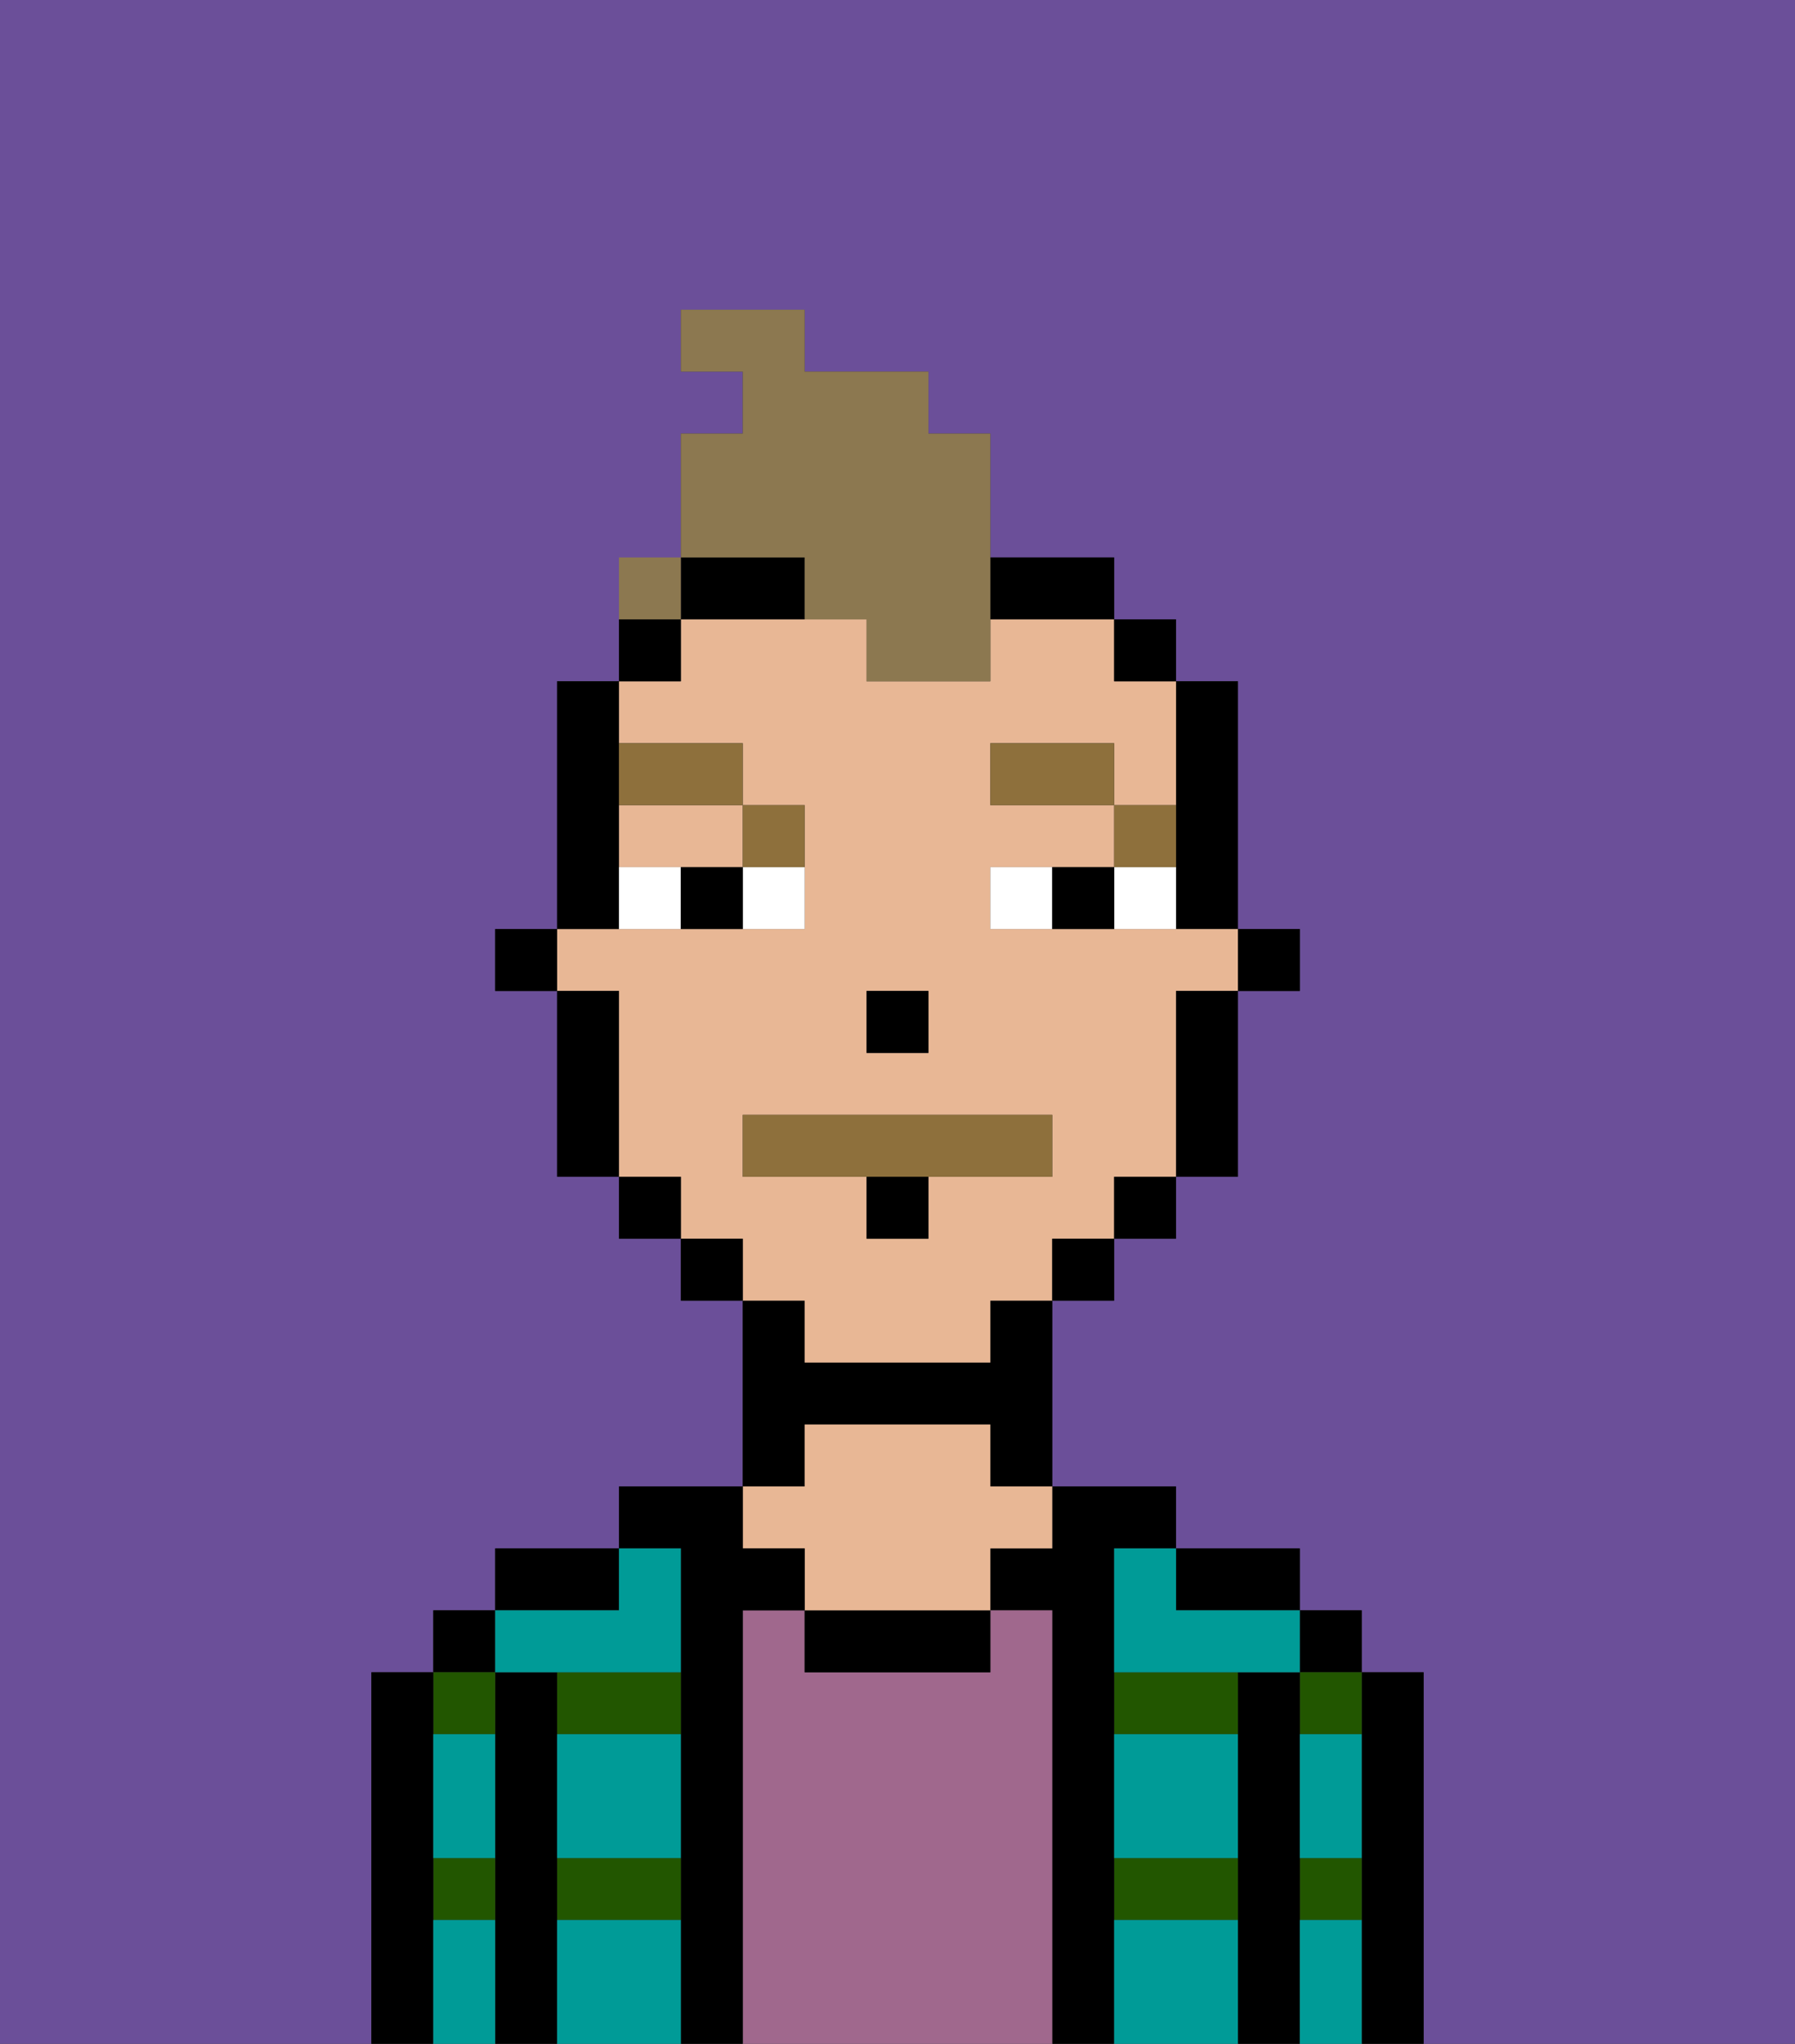 <svg xmlns="http://www.w3.org/2000/svg" viewBox="0 0 29 33"><rect x="0" y="0" width="29" height="33" fill="#333333" stroke="none"/><defs><style>polygon,rect,path{shape-rendering:crispedges;}.na158-1{fill:#6b4f99;}.na158-2{fill:#000000;}.na158-3{fill:#225600;}.na158-4{fill:#a0688d;}.na158-5{fill:#e8b795;}.na158-6{fill:#009b97;}.na158-7{fill:#ffffff;}.na158-8{fill:#8e703c;}.na158-9{fill:#8e703c;}.na158-10{fill:#8c7850;}</style></defs><path class="na158-1" d="M0,33H6V27H7V26H8V25h2V24h2V21H11V20H10V19H9V16H8V15H9V11h1V10h1V7h1V6H11V5h2V6h2V7h1V9h2v1h1v1h1v4h1v1H20v3H19v1H18v1H17v3h2v1h2v1h1v1h1v6h6V0H0Z"/><path class="na158-2" d="M23,27H22v6h1V27Z"/><rect class="na158-2" x="21" y="26" width="1" height="1"/><path class="na158-3" d="M21,28h1V27H21Z"/><path class="na158-3" d="M21,31h1V30H21Z"/><path class="na158-2" d="M21,30V27H20v6h1V30Z"/><path class="na158-3" d="M18,31h2V30H18Z"/><path class="na158-3" d="M18,28h2V27H18Z"/><path class="na158-2" d="M20,26h1V25H19v1Z"/><path class="na158-2" d="M18,30V25h1V24H17v1H16v1h1v7h1V30Z"/><path class="na158-4" d="M17,26H16v1H13V26H12v7h5V26Z"/><path class="na158-2" d="M13,26v1h3V26H13Z"/><path class="na158-2" d="M13,23h3v1h1V21H16v1H13V21H12v3h1Z"/><path class="na158-5" d="M13,25v1h3V25h1V24H16V23H13v1H12v1Z"/><path class="na158-2" d="M12,26h1V25H12V24H10v1h1v8h1V26Z"/><path class="na158-3" d="M9,28h2V27H9Z"/><path class="na158-3" d="M9,31h2V30H9Z"/><path class="na158-2" d="M10,25H8v1h2Z"/><path class="na158-2" d="M9,30V27H8v6H9V30Z"/><rect class="na158-2" x="7" y="26" width="1" height="1"/><path class="na158-3" d="M8,28V27H7v1Z"/><path class="na158-3" d="M7,31H8V30H7Z"/><path class="na158-2" d="M7,30V27H6v6H7V30Z"/><path class="na158-6" d="M9,31v2h2V31Z"/><path class="na158-6" d="M18,31v2h2V31Z"/><path class="na158-6" d="M18,29v1h2V28H18Z"/><path class="na158-6" d="M9,29v1h2V28H9Z"/><path class="na158-6" d="M18,26v1h3V26H19V25H18Z"/><path class="na158-6" d="M9,27h2V25H10v1H8v1Z"/><path class="na158-6" d="M7,29v1H8V28H7Z"/><path class="na158-6" d="M7,31v2H8V31Z"/><path class="na158-6" d="M21,31v2h1V31Z"/><path class="na158-6" d="M21,29v1h1V28H21Z"/><rect class="na158-2" x="20" y="15" width="1" height="1"/><path class="na158-2" d="M19,14v1h1V11H19v3Z"/><path class="na158-5" d="M13,22h3V21h1V20h1V19h1V16h1V15H16V14h2V13H16V12h2v1h1V11H18V10H16v1H14V10H11v1H10v1h2v1h1v2H9v1h1v3h1v1h1v1h1Zm1-6h1v1H14Zm-2,3V18h5v1H15v1H14V19Z"/><path class="na158-5" d="M10,14h2V13H10Z"/><path class="na158-2" d="M19,17v2h1V16H19Z"/><rect class="na158-2" x="18" y="10" width="1" height="1"/><rect class="na158-2" x="18" y="19" width="1" height="1"/><rect class="na158-2" x="17" y="20" width="1" height="1"/><path class="na158-2" d="M17,10h1V9H16v1Z"/><path class="na158-2" d="M13,9H11v1h2Z"/><rect class="na158-2" x="11" y="20" width="1" height="1"/><rect class="na158-2" x="10" y="10" width="1" height="1"/><rect class="na158-2" x="10" y="19" width="1" height="1"/><path class="na158-2" d="M10,14V11H9v4h1Z"/><path class="na158-2" d="M10,16H9v3h1V16Z"/><rect class="na158-2" x="8" y="15" width="1" height="1"/><rect class="na158-2" x="14" y="16" width="1" height="1"/><path class="na158-7" d="M12,15h1V14H12Z"/><path class="na158-7" d="M10,14v1h1V14Z"/><path class="na158-7" d="M18,14v1h1V14Z"/><path class="na158-7" d="M16,14v1h1V14Z"/><path class="na158-2" d="M11,14v1h1V14Z"/><path class="na158-2" d="M17,14v1h1V14Z"/><path class="na158-8" d="M19,13H18v1h1Z"/><rect class="na158-8" x="16" y="12" width="2" height="1"/><path class="na158-8" d="M13,14V13H12v1Z"/><path class="na158-8" d="M12,13V12H10v1Z"/><path class="na158-9" d="M15,19h2V18H12v1h3Z"/><path class="na158-2" d="M14,20h1V19H14Z"/><path class="na158-10" d="M13,10h1v1h2V7H15V6H13V5H11V6h1V7H11V9h2Z"/><rect class="na158-10" x="10" y="9" width="1" height="1"></rect></svg>